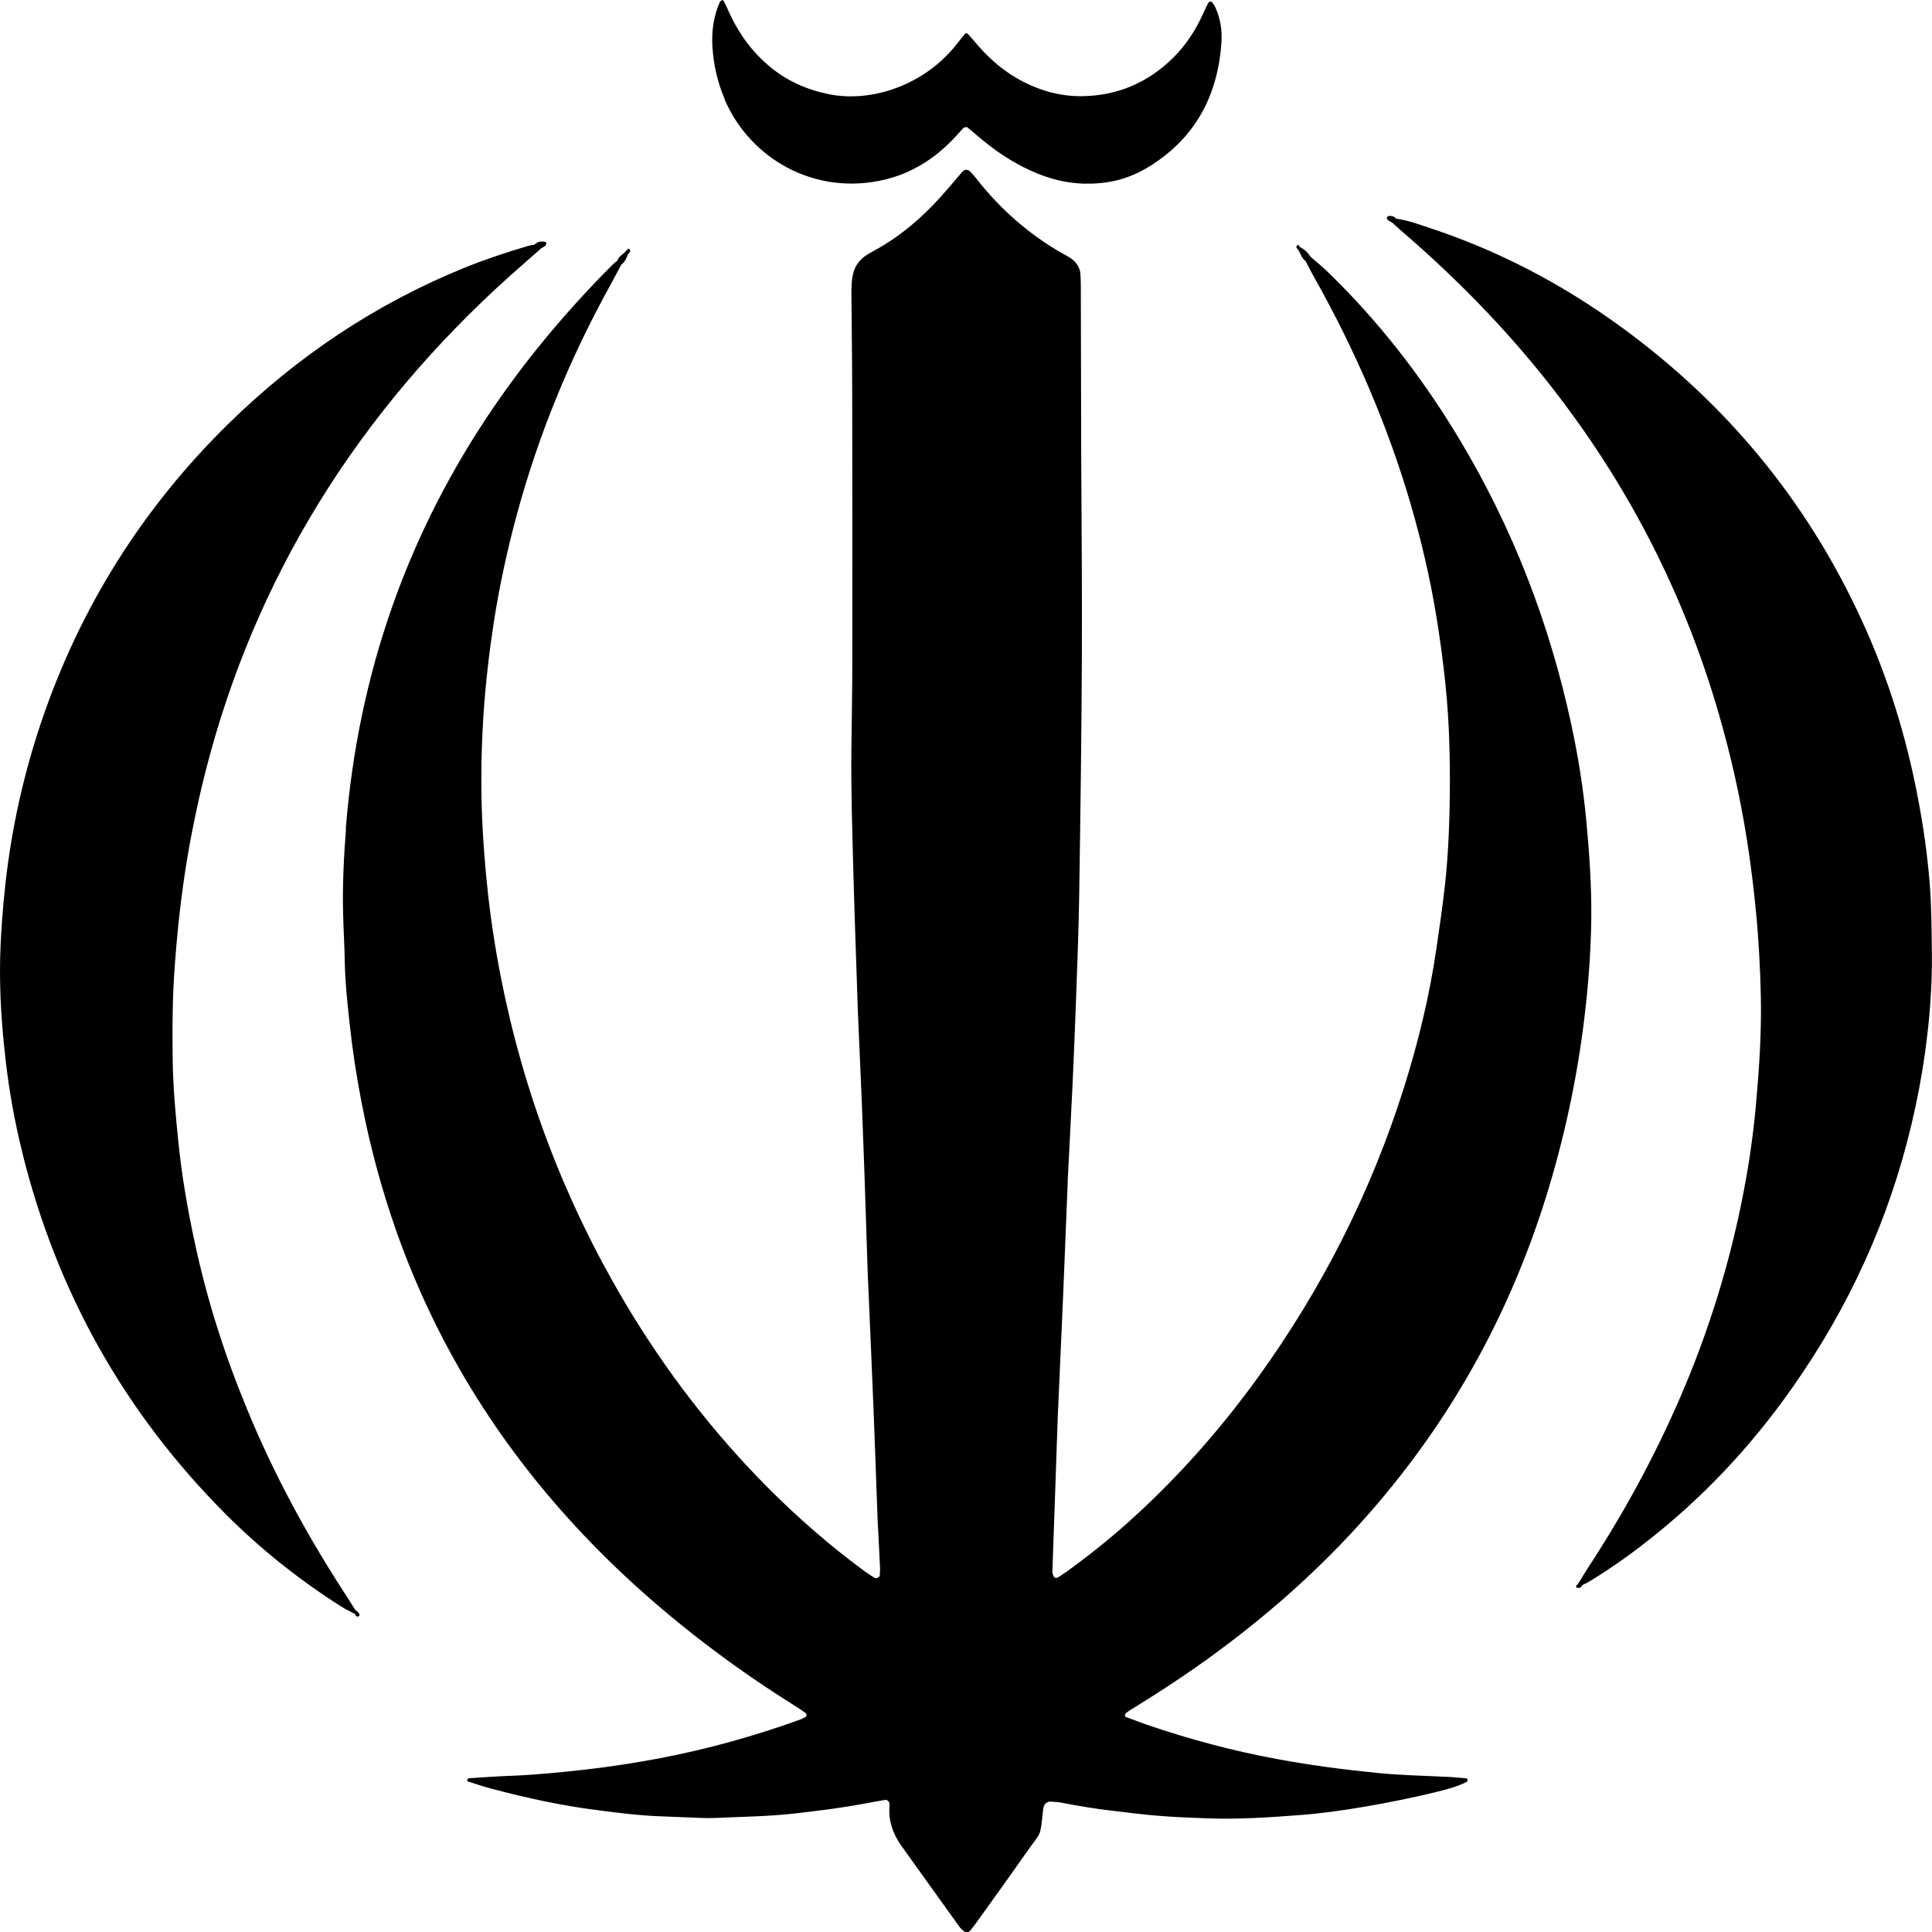<svg width="32" height="32" viewBox="0 0 32 32" fill="none" xmlns="http://www.w3.org/2000/svg">
<path d="M23.062 3.688C23.101 3.727 23.143 3.765 23.185 3.801C23.99 4.492 24.737 5.236 25.416 6.058C26.883 7.835 27.931 9.838 28.541 12.081C28.725 12.751 28.866 13.43 28.966 14.118C29.012 14.435 29.05 14.749 29.081 15.069C29.129 15.546 29.154 16.024 29.165 16.504C29.178 17.115 29.136 17.724 29.081 18.333C29.038 18.792 28.974 19.247 28.888 19.697C28.663 20.89 28.307 22.042 27.825 23.156C27.396 24.145 26.881 25.087 26.291 25.985C26.236 26.071 26.183 26.16 26.13 26.246C26.108 26.252 26.099 26.268 26.108 26.286C26.11 26.293 26.119 26.3 26.125 26.3C26.165 26.307 26.194 26.289 26.211 26.252C26.245 26.236 26.278 26.223 26.309 26.203C26.618 26.017 26.914 25.813 27.2 25.591C28.161 24.854 28.988 23.98 29.688 22.982C30.621 21.658 31.287 20.204 31.662 18.616C31.755 18.224 31.83 17.828 31.886 17.427C31.923 17.149 31.956 16.868 31.974 16.587C31.992 16.325 32.001 16.062 31.998 15.8C31.994 15.415 31.992 15.028 31.963 14.645C31.925 14.168 31.859 13.695 31.768 13.224C31.576 12.205 31.273 11.225 30.842 10.286C29.927 8.285 28.572 6.66 26.813 5.388C25.849 4.691 24.806 4.147 23.68 3.776C23.497 3.715 23.316 3.647 23.123 3.622C23.093 3.584 23.05 3.573 23.006 3.577C22.993 3.577 22.971 3.593 22.969 3.602C22.969 3.618 22.978 3.638 22.991 3.647C23.011 3.663 23.035 3.674 23.057 3.688H23.062Z" fill="black"/>
<path d="M11.999 1.641C12.428 2.644 13.514 3.25 14.659 2.974C15.09 2.87 15.454 2.644 15.766 2.327C15.83 2.261 15.892 2.191 15.954 2.123C15.972 2.105 16.011 2.098 16.029 2.114C16.08 2.155 16.128 2.196 16.177 2.239C16.409 2.438 16.657 2.617 16.929 2.757C17.251 2.924 17.59 3.031 17.954 3.042C18.328 3.049 18.677 2.983 19.055 2.746C19.8 2.277 20.174 1.578 20.231 0.697C20.244 0.5 20.213 0.303 20.129 0.12C20.114 0.086 20.092 0.057 20.067 0.029C20.061 0.023 20.025 0.029 20.019 0.038C19.988 0.095 19.959 0.154 19.933 0.213C19.811 0.489 19.65 0.738 19.437 0.951C19.017 1.369 18.511 1.584 17.928 1.593C17.585 1.598 17.256 1.512 16.948 1.354C16.657 1.204 16.409 0.998 16.195 0.749C16.14 0.686 16.087 0.622 16.031 0.561C16.022 0.552 15.991 0.55 15.985 0.559C15.936 0.616 15.892 0.675 15.845 0.733C15.322 1.399 14.446 1.711 13.713 1.557C13.346 1.48 13.016 1.331 12.729 1.086C12.464 0.86 12.26 0.586 12.108 0.272C12.083 0.222 12.061 0.17 12.037 0.118C12.021 0.084 12.004 0.05 11.988 0.018C11.984 0.011 11.973 0 11.969 0C11.953 0.009 11.931 0.016 11.924 0.032C11.818 0.267 11.785 0.518 11.8 0.772C11.818 1.073 11.884 1.365 12.004 1.643L11.999 1.641Z" fill="black"/>
<path d="M0.367 19.082C0.941 21.405 2.066 23.403 3.74 25.081C4.319 25.66 4.955 26.167 5.643 26.604C5.72 26.654 5.804 26.692 5.884 26.735C5.888 26.765 5.906 26.78 5.932 26.774C5.957 26.769 5.963 26.742 5.941 26.715C5.928 26.697 5.906 26.683 5.888 26.67C5.837 26.59 5.789 26.513 5.738 26.434C5.099 25.456 4.542 24.433 4.096 23.349C3.726 22.457 3.432 21.541 3.229 20.595C3.108 20.035 3.01 19.472 2.953 18.901C2.906 18.453 2.867 18.005 2.86 17.555C2.853 17.02 2.856 16.484 2.898 15.95C2.931 15.511 2.975 15.072 3.037 14.635C3.114 14.087 3.22 13.544 3.348 13.005C3.722 11.446 4.31 9.974 5.119 8.598C5.959 7.172 6.998 5.914 8.198 4.796C8.45 4.562 8.709 4.338 8.965 4.112C8.987 4.098 9.014 4.087 9.034 4.069C9.045 4.06 9.047 4.037 9.049 4.019C9.049 4.017 9.036 4.008 9.027 4.006C8.961 3.992 8.901 4.001 8.852 4.053C8.817 4.06 8.779 4.062 8.744 4.074C8.393 4.178 8.043 4.293 7.703 4.431C6.226 5.029 4.922 5.902 3.777 7.025C2.363 8.415 1.328 10.056 0.685 11.953C0.391 12.824 0.192 13.718 0.09 14.637C0.044 15.058 0.011 15.479 0.002 15.9C-0.009 16.446 0.028 16.989 0.09 17.53C0.148 18.053 0.241 18.569 0.367 19.078V19.082Z" fill="black"/>
<path d="M5.731 13.726C5.694 14.195 5.671 14.663 5.683 15.134C5.689 15.406 5.707 15.679 5.711 15.951C5.718 16.282 5.753 16.608 5.789 16.933C5.835 17.372 5.901 17.807 5.985 18.242C6.127 18.98 6.321 19.704 6.571 20.41C7.223 22.246 8.222 23.862 9.531 25.279C10.245 26.053 11.03 26.743 11.872 27.37C12.303 27.692 12.745 27.99 13.2 28.276C13.247 28.305 13.293 28.337 13.337 28.368C13.361 28.387 13.366 28.425 13.346 28.436C13.313 28.452 13.282 28.473 13.247 28.484C12.493 28.755 11.726 28.97 10.939 29.12C10.534 29.197 10.126 29.26 9.714 29.308C9.303 29.353 8.894 29.396 8.481 29.412C8.242 29.421 8.006 29.437 7.767 29.453C7.756 29.453 7.745 29.471 7.738 29.484C7.736 29.489 7.745 29.507 7.749 29.507C7.88 29.548 8.012 29.593 8.145 29.627C8.722 29.781 9.303 29.907 9.896 29.982C10.26 30.03 10.623 30.075 10.992 30.086C11.129 30.091 11.266 30.098 11.405 30.102C11.551 30.107 11.699 30.118 11.845 30.111C12.294 30.091 12.743 30.086 13.191 30.034C13.565 29.991 13.938 29.944 14.308 29.876C14.425 29.853 14.542 29.833 14.659 29.812C14.694 29.806 14.73 29.837 14.732 29.876C14.732 29.894 14.732 29.914 14.732 29.932C14.716 30.168 14.792 30.376 14.924 30.564C14.946 30.596 14.966 30.625 14.988 30.654C15.265 31.041 15.541 31.426 15.819 31.813C15.846 31.852 15.873 31.89 15.901 31.927C15.919 31.947 15.941 31.965 15.961 31.985C15.983 32.006 16.045 32.006 16.063 31.985C16.102 31.936 16.144 31.884 16.182 31.831C16.458 31.444 16.737 31.06 17.009 30.67C17.252 30.324 17.227 30.448 17.276 29.982C17.276 29.973 17.278 29.964 17.28 29.955C17.292 29.878 17.34 29.835 17.411 29.84C17.475 29.844 17.539 29.849 17.603 29.862C17.873 29.914 18.145 29.96 18.419 29.991C18.673 30.021 18.93 30.055 19.184 30.075C19.458 30.098 19.734 30.107 20.008 30.118C20.514 30.136 21.018 30.102 21.52 30.064C21.885 30.037 22.25 29.985 22.612 29.923C23.01 29.855 23.406 29.774 23.797 29.679C23.965 29.638 24.135 29.593 24.292 29.514C24.299 29.511 24.301 29.498 24.305 29.491C24.314 29.473 24.305 29.457 24.283 29.455C24.192 29.446 24.102 29.437 24.009 29.432C23.607 29.412 23.202 29.405 22.8 29.364C22.252 29.31 21.708 29.238 21.166 29.138C20.426 29.002 19.699 28.808 18.985 28.563C18.872 28.524 18.762 28.479 18.649 28.439C18.642 28.436 18.631 28.427 18.631 28.423C18.636 28.405 18.638 28.382 18.651 28.373C18.702 28.334 18.757 28.3 18.812 28.267C19.347 27.938 19.869 27.587 20.369 27.205C21.323 26.481 22.194 25.663 22.961 24.733C24.199 23.235 25.09 21.546 25.654 19.672C25.954 18.674 26.16 17.655 26.27 16.616C26.321 16.139 26.352 15.661 26.357 15.184C26.361 14.647 26.323 14.113 26.273 13.581C26.222 13.047 26.138 12.52 26.025 11.997C25.662 10.313 25.05 8.733 24.166 7.264C23.552 6.243 22.829 5.311 21.976 4.489C21.889 4.405 21.794 4.33 21.704 4.251C21.662 4.177 21.598 4.125 21.522 4.086C21.518 4.066 21.505 4.052 21.489 4.061C21.48 4.066 21.469 4.091 21.474 4.1C21.485 4.122 21.502 4.138 21.516 4.158C21.547 4.22 21.569 4.285 21.626 4.326C21.675 4.417 21.719 4.509 21.77 4.598C22.44 5.79 22.983 7.04 23.368 8.359C23.543 8.964 23.686 9.573 23.788 10.195C23.834 10.473 23.874 10.752 23.907 11.03C23.949 11.374 23.98 11.721 23.996 12.069C24.022 12.651 24.02 13.235 23.996 13.817C23.983 14.106 23.963 14.398 23.93 14.688C23.892 15.032 23.839 15.376 23.79 15.72C23.677 16.492 23.494 17.248 23.262 17.99C22.712 19.74 21.896 21.349 20.828 22.825C20.269 23.597 19.648 24.312 18.958 24.964C18.574 25.328 18.169 25.666 17.742 25.976C17.676 26.026 17.608 26.073 17.537 26.119C17.515 26.134 17.482 26.143 17.462 26.123C17.444 26.105 17.438 26.076 17.433 26.051C17.429 26.023 17.433 25.994 17.433 25.967C17.462 25.123 17.493 24.276 17.521 23.432C17.521 23.414 17.521 23.393 17.524 23.375C17.552 22.728 17.581 22.081 17.61 21.433C17.636 20.813 17.661 20.195 17.685 19.575C17.685 19.566 17.685 19.557 17.685 19.548C17.712 19.005 17.742 18.459 17.767 17.916C17.787 17.483 17.804 17.053 17.82 16.621C17.842 16.021 17.866 15.419 17.875 14.819C17.895 13.513 17.913 12.207 17.919 10.901C17.924 9.765 17.913 8.629 17.908 7.49C17.906 6.598 17.904 5.704 17.902 4.813C17.902 4.729 17.902 4.643 17.897 4.559C17.893 4.437 17.833 4.346 17.736 4.278C17.698 4.251 17.656 4.231 17.616 4.208C17.046 3.887 16.562 3.461 16.158 2.941C16.129 2.905 16.098 2.871 16.065 2.837C16.032 2.803 15.974 2.805 15.943 2.841C15.864 2.932 15.786 3.024 15.707 3.117C15.349 3.538 14.944 3.903 14.458 4.163C14.418 4.186 14.378 4.208 14.338 4.235C14.228 4.312 14.155 4.414 14.126 4.55C14.104 4.652 14.102 4.754 14.102 4.858C14.106 5.421 14.115 5.985 14.115 6.549C14.117 7.986 14.12 9.423 14.117 10.861C14.117 11.368 14.109 11.875 14.102 12.382C14.093 13.076 14.117 13.771 14.135 14.466C14.155 15.218 14.184 15.969 14.208 16.721C14.208 16.739 14.208 16.759 14.21 16.777C14.239 17.463 14.272 18.147 14.296 18.832C14.325 19.584 14.347 20.335 14.372 21.087C14.372 21.114 14.374 21.143 14.376 21.171C14.407 21.884 14.438 22.597 14.467 23.309C14.491 23.939 14.515 24.568 14.537 25.197C14.537 25.236 14.542 25.272 14.544 25.31C14.555 25.535 14.566 25.761 14.577 25.985C14.577 26.021 14.573 26.06 14.571 26.096C14.568 26.125 14.511 26.152 14.484 26.134C14.422 26.094 14.361 26.053 14.301 26.01C13.742 25.598 13.218 25.141 12.725 24.647C11.803 23.721 11.012 22.689 10.342 21.56C9.354 19.89 8.671 18.097 8.295 16.182C8.198 15.684 8.121 15.184 8.07 14.679C8.008 14.081 7.97 13.482 7.973 12.88C7.973 12.522 7.986 12.167 8.01 11.809C8.045 11.302 8.103 10.799 8.18 10.299C8.273 9.706 8.399 9.12 8.556 8.541C8.919 7.194 9.447 5.917 10.119 4.704C10.176 4.598 10.234 4.491 10.291 4.383C10.351 4.34 10.377 4.272 10.404 4.206C10.415 4.192 10.433 4.183 10.437 4.168C10.441 4.154 10.431 4.138 10.424 4.122C10.424 4.12 10.406 4.118 10.402 4.122C10.377 4.147 10.353 4.172 10.331 4.197C10.287 4.229 10.245 4.258 10.227 4.315C10.198 4.337 10.17 4.36 10.143 4.387C9.434 5.098 8.784 5.863 8.211 6.694C6.755 8.808 5.93 11.155 5.727 13.733L5.731 13.726Z" fill="black"/>
</svg>
